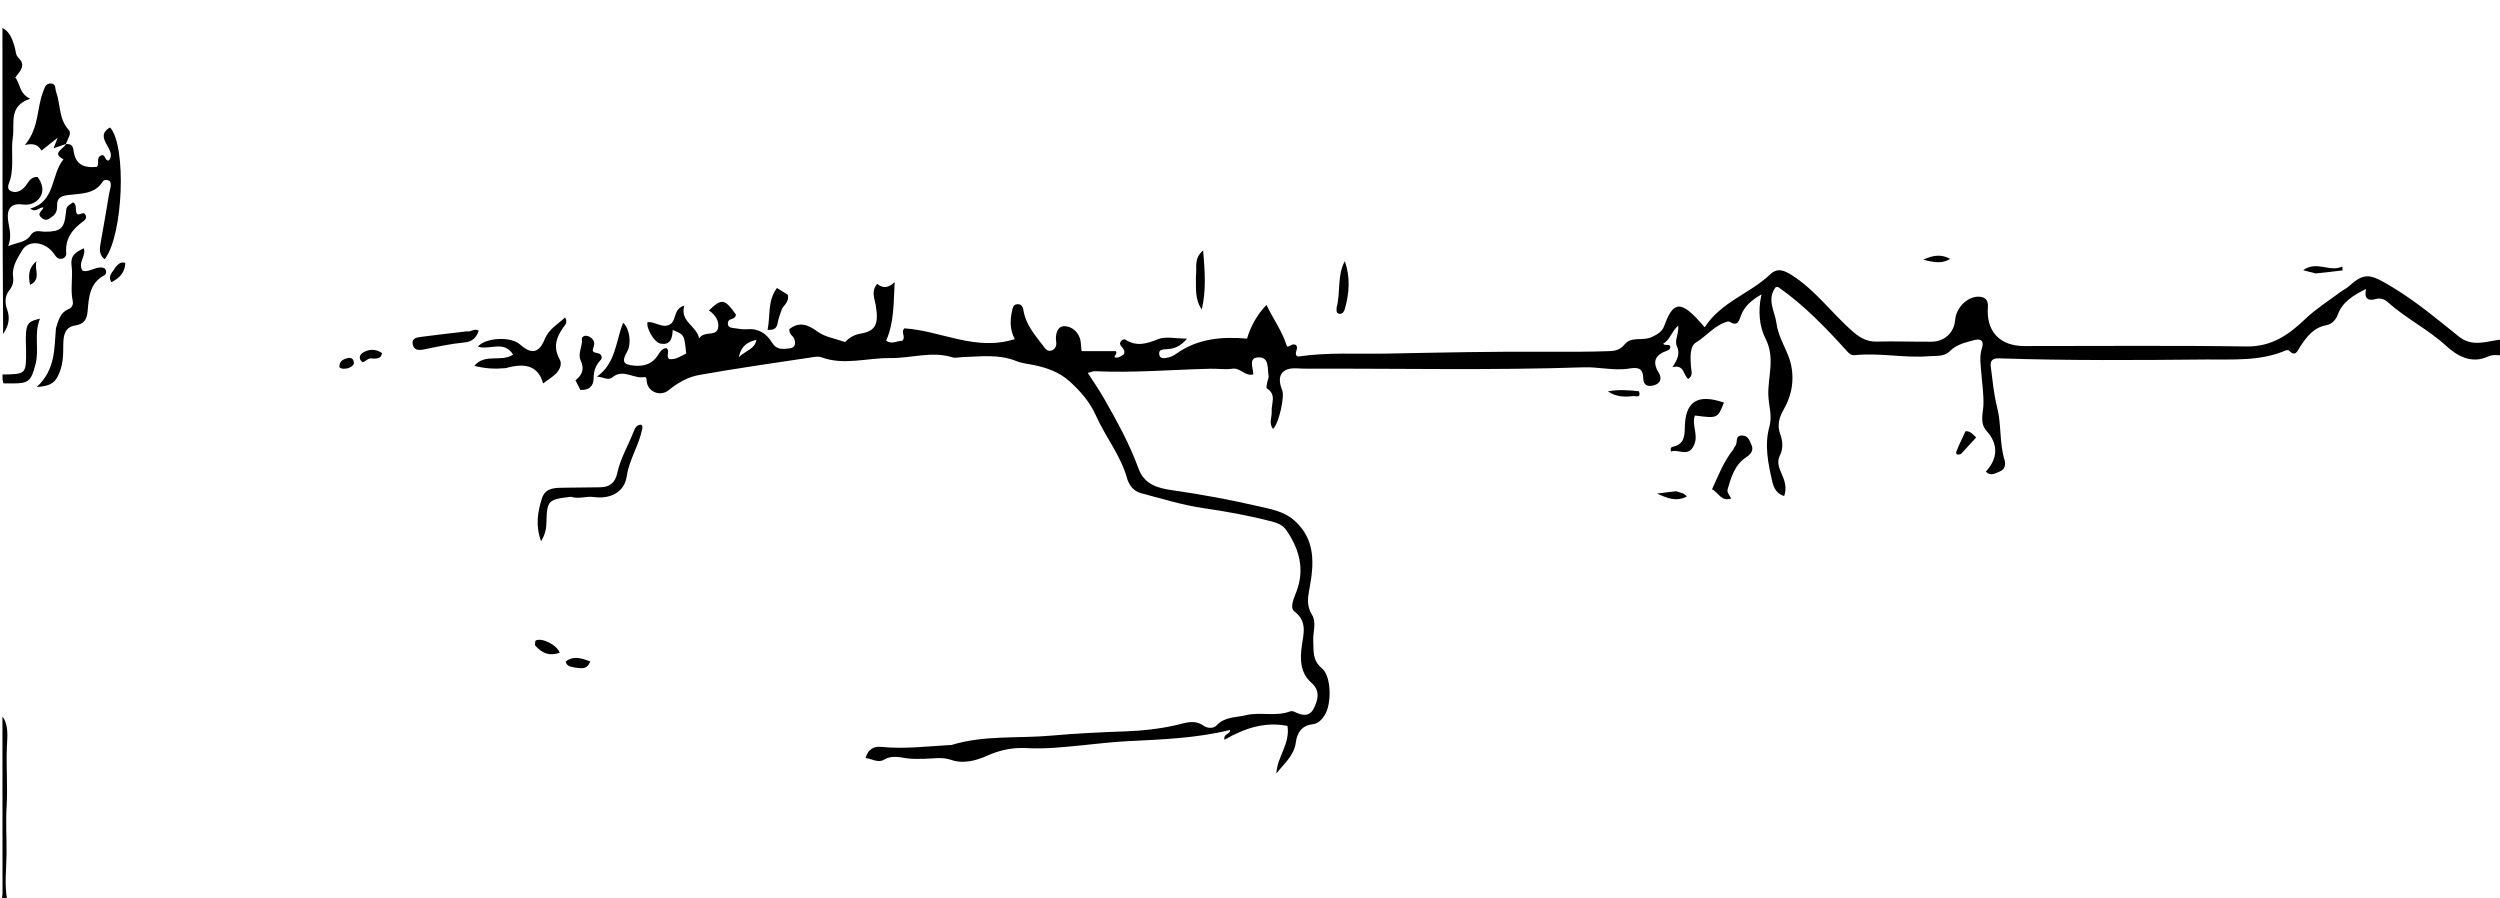 <svg version="1.1" id="Layer_1" xmlns="http://www.w3.org/2000/svg" xmlns:xlink="http://www.w3.org/1999/xlink" x="0px" y="0px"
	 width="100%" viewBox="0 0 1024 368" enable-background="new 0 0 1024 368" xml:space="preserve">
<path fill="#000000" opacity="1" stroke="none" 
	d="
M1025,145.562 
	C1023.044,145.51 1021.053,145.123 1019.14,146.018 
	C1012.309,149.213 1006.388,145.724 1002.075,141.772 
	C994.568,134.894 985.422,130.416 977.918,123.664 
	C976.816,122.674 975.073,121.926 973.244,122.451 
	C970.187,123.327 968.238,122.641 969.119,118.354 
	C963.853,121.035 959.518,123.566 957.574,128.861 
	C956.792,130.992 955.072,132.802 952.985,133.176 
	C947.528,134.154 944.798,138.022 942.036,142.146 
	C941.129,143.501 940.264,146.415 937.668,143.668 
	C937.426,143.411 936.722,143.322 936.371,143.475 
	C925.832,148.052 914.652,147.144 903.617,147.25 
	C875.341,147.522 847.062,147.728 818.794,146.778 
	C815.806,146.677 815.154,148.036 815.438,150.273 
	C816.141,155.812 816.658,161.427 818.023,166.816 
	C819.824,173.928 818.907,181.354 821.06,188.392 
	C821.599,190.155 821.284,192.232 819.206,193.074 
	C817.409,193.802 815.413,195.251 813.398,193.163 
	C818.399,187.765 818.561,181.888 813.724,176.543 
	C810.839,173.355 812.227,169.38 812.386,166.294 
	C812.62,161.734 811.882,157.359 811.558,152.954 
	C811.3,149.453 810.683,146.118 811.79,142.635 
	C812.697,139.782 811.585,138.46 808.45,139.353 
	C804.946,140.35 801.395,141.043 798.64,143.848 
	C796.341,146.19 793.014,145.664 790.107,145.904 
	C779.96,146.742 769.839,144.394 759.672,145.484 
	C758.163,145.646 757.276,144.667 756.347,143.64 
	C747.794,134.192 738.982,125.016 728.476,117.664 
	C728.241,117.499 727.837,117.578 727.412,117.532 
	C723.451,122.579 727.008,127.521 727.662,132.504 
	C728.282,137.22 730.674,141.209 732.393,145.503 
	C735.256,152.655 734.702,160.494 730.732,167.475 
	C728.801,170.87 727.802,174.023 729.19,177.86 
	C730.221,180.708 730.48,183.692 729.018,186.609 
	C727.669,189.299 728.779,191.825 729.852,194.278 
	C731.064,197.047 731.968,199.812 730.797,203.191 
	C727.647,202.27 726.476,199.683 725.937,197.311 
	C724.241,189.851 722.605,182.306 724.777,174.619 
	C725.971,170.389 724.464,166.084 724.312,161.956 
	C724.031,154.322 727.253,146.682 723.152,138.684 
	C720.711,133.923 719.92,127.367 721.53,120.554 
	C717.371,122.987 714.51,125.416 713.076,129.308 
	C712.323,131.351 711.754,133.825 708.641,131.876 
	C708.382,131.715 707.973,131.629 707.686,131.704 
	C702.391,133.096 699.079,137.627 694.586,140.346 
	C692.035,141.89 692.393,146.751 692.622,150.226 
	C692.742,152.051 693.613,153.779 691.52,155.208 
	C689.37,153.692 690.001,149.155 685.03,150.399 
	C687.054,147.262 688.266,144.838 686.866,141.84 
	C685.701,139.348 687.824,136.734 687.366,133.368 
	C684.614,135.898 683.99,139.254 681.198,140.814 
	C682.244,141.836 683.525,140.669 684.147,141.851 
	C684.322,142.908 683.533,143.381 682.801,143.642 
	C678.01,145.345 676.577,148.071 679.447,152.734 
	C680.745,154.844 680.268,157.036 677.475,157.818 
	C674.978,158.517 673.136,157.923 673.074,154.862 
	C672.997,151.014 671.189,150.315 667.517,150.93 
	C661.244,151.98 654.9,150.241 648.604,150.454 
	C610.97,151.726 573.33,150.903 535.693,151.005 
	C534.194,151.009 532.693,150.969 531.197,150.883 
	C525.032,150.528 522.749,153.925 525.192,159.848 
	C526.29,162.509 523.759,173.609 521.455,175.674 
	C519.553,173.407 521.045,170.867 520.884,168.542 
	C520.658,165.289 523.009,161.593 518.902,159.086 
	C518.584,158.891 518.893,157.562 519.018,156.777 
	C519.175,155.801 519.766,154.786 519.605,153.889 
	C519.084,150.978 519.945,146.473 515.776,146.379 
	C511.112,146.273 513.278,150.591 513.374,153.367 
	C509.839,154.216 508.032,150.528 504.838,151.018 
	C501.914,151.467 498.856,150.969 495.861,151.038 
	C480.06,151.402 464.281,152.79 448.454,152.048 
	C447.704,152.012 446.934,152.413 445.571,152.767 
	C447.936,156.461 450.198,159.681 452.137,163.085 
	C457.452,172.41 462.67,181.807 466.34,191.929 
	C468.721,198.496 474.282,199.95 480.079,200.78 
	C492.04,202.492 503.892,204.687 515.665,207.409 
	C520.826,208.603 525.965,209.466 530.134,213.166 
	C539.028,221.059 538.235,231.163 536.32,241.275 
	C535.604,245.061 535.242,248.272 537.334,251.702 
	C539.382,255.059 537.721,258.863 537.908,262.461 
	C538.12,266.507 537.419,270.373 541.43,273.711 
	C545.434,277.043 545.471,288.512 542.582,292.955 
	C541.36,294.835 539.964,296.385 537.563,296.674 
	C533.184,297.202 531.294,300.104 530.767,304.111 
	C530.049,309.559 525.908,312.791 522.824,316.809 
	C523.04,310.086 528.491,304.825 527.357,297.34 
	C518.287,295.509 509.777,298.219 501.579,303.007 
	C500.866,300.5 504.177,300.732 503.784,299.002 
	C489.948,302.413 475.832,302.879 461.672,303.595 
	C455.469,303.908 449.175,304.69 442.928,305.299 
	C435.553,306.019 428.166,306.848 420.728,306.428 
	C415.012,306.105 409.823,307.087 404.382,309.525 
	C400.068,311.458 394.706,313.047 389.482,311.219 
	C385.91,309.97 382.217,310.745 378.609,310.8 
	C376.116,310.838 373.697,310.944 371.196,310.567 
	C368.16,310.109 365.113,309.334 362.027,311.192 
	C359.719,312.582 357.275,310.873 354.56,310.471 
	C355.527,306.826 357.972,305.622 360.958,305.923 
	C370.248,306.858 379.455,305.731 388.689,305.188 
	C389.02,305.169 389.377,305.257 389.681,305.163 
	C403.008,301.037 416.913,302.528 430.519,301.316 
	C440.624,300.415 450.862,299.912 461.063,299.564 
	C467.957,299.328 474.93,298.556 481.747,296.998 
	C485.491,296.142 489.224,294.547 493.089,297.308 
	C494.341,298.201 496.907,298.64 498.283,297.144 
	C501.603,293.53 506.239,293.947 510.326,292.945 
	C516.24,291.496 522.56,293.643 528.487,291.363 
	C529.02,291.159 529.849,291.359 530.404,291.64 
	C533.389,293.147 536.367,293.661 538.117,290.177 
	C539.877,286.673 540.859,282.956 537.198,279.704 
	C532.525,275.553 532.45,270.131 533.231,264.503 
	C533.929,259.477 535.555,254.551 530.158,250.416 
	C528.226,248.937 529.894,245.209 530.958,242.481 
	C534.522,233.35 532.27,225.013 526.934,217.223 
	C525.518,215.156 523.42,214.247 521.116,213.649 
	C511.807,211.234 502.395,209.501 492.856,208.121 
	C484.225,206.872 475.784,204.228 467.315,201.991 
	C464.391,201.219 462.439,198.749 461.683,196.021 
	C459.071,186.59 452.826,179.024 448.927,170.294 
	C446.402,164.641 442.63,160.285 438.111,156.212 
	C433.823,152.347 428.747,150.623 423.381,149.505 
	C420.971,149.003 418.551,148.816 416.195,147.861 
	C409.034,144.961 401.523,146.048 394.1,146.281 
	C392.779,146.322 391.345,146.743 390.156,146.373 
	C381.569,143.701 373.081,146.793 364.543,146.674 
	C355.151,146.543 345.725,149.797 336.352,146.313 
	C335.469,145.985 334.351,146.083 333.379,146.231 
	C317.657,148.619 301.901,150.816 286.251,153.613 
	C281.775,154.413 277.545,156.826 273.874,159.835 
	C270.726,162.415 265.823,160.803 264.979,156.782 
	C264.777,155.821 264.99,154.268 263.983,154.463 
	C259.592,155.313 255.226,150.883 250.866,154.533 
	C249.029,156.071 247.052,154.324 244.486,154.278 
	C252.204,148.878 252.202,139.895 255.216,132.19 
	C257.988,134.604 258.685,140.873 256.919,143.949 
	C254.52,148.129 255.244,149.423 259.937,149.782 
	C263.894,150.085 267.101,149.081 269.418,145.622 
	C270.284,144.33 271.041,142.624 273.04,142.607 
	C274.489,143.846 272.692,145.577 274.01,147.06 
	C276.639,147.48 278.809,145.933 281.059,144.782 
	C280.283,137.077 280.283,137.077 275.54,135.165 
	C275.432,138.515 274.588,141.619 270.394,140.698 
	C267.853,140.14 264.528,134.143 265.242,131.952 
	C268.408,131.62 271.538,134.814 274.643,132.728 
	C277.114,131.067 275.79,126.41 280.301,125.187 
	C278.347,131.766 285.369,133.405 286.362,138.621 
	C288.362,135.371 293.159,137.91 294.054,134.612 
	C294.831,131.752 293.033,128.928 290.369,127.159 
	C295.604,122.119 296.85,122.346 301.428,128.819 
	C301.36,130.064 300.464,130.463 299.456,130.746 
	C298.53,131.006 298.089,131.624 298.125,132.574 
	C298.173,133.858 299.064,134.216 300.129,134.33 
	C302.108,134.542 304.12,135.046 306.066,134.863 
	C310.794,134.416 314.03,136.731 316.262,140.383 
	C318.093,143.38 320.621,143.011 323.25,142.726 
	C325.837,142.445 326.007,140.688 325.264,138.696 
	C324.814,137.489 323.15,136.973 323.313,134.798 
	C327.324,131.706 330.764,132.804 334.922,135.859 
	C337.933,138.071 342.131,138.666 346.14,140.105 
	C347.669,138.516 349.583,137.147 352.475,136.652 
	C358.722,135.584 359.957,132.792 358.725,125.118 
	C358.268,122.271 356.717,119.348 359.301,116.253 
	C361.679,118.318 363.988,117.887 366.469,115.563 
	C365.938,123.736 366.38,131.726 362.98,139.519 
	C365.186,141.25 367.521,139.55 369.58,139.589 
	C371.208,137.887 368.792,136.095 370.451,134.496 
	C385.274,135.396 399.514,144.033 415.644,138.9 
	C413.721,135.26 413.624,131.479 414.503,127.537 
	C414.825,126.095 414.939,124.843 416.52,124.624 
	C418.134,124.4 418.954,125.474 419.181,126.968 
	C420.077,132.875 423.867,137.177 427.295,141.682 
	C428.213,142.889 429.111,144.29 430.931,143.478 
	C432.3,142.868 432.837,141.513 432.624,140.139 
	C432.127,136.94 433.066,133.499 436.12,133.596 
	C439.054,133.689 442.147,136.125 442.641,139.977 
	C442.806,141.266 442.9,142.564 443.024,143.835 
	C447.825,143.835 452.51,143.835 457.028,143.835 
	C457.779,145.078 456.38,145.415 456.564,146.373 
	C458.092,146.794 459.221,145.86 460.306,145.136 
	C461.351,142.991 458.83,142.244 458.749,140.644 
	C459.05,139.413 460.22,138.657 460.96,139.125 
	C465.511,142.002 469.539,140.882 474.24,138.957 
	C477.43,137.65 481.589,138.707 486.196,138.707 
	C483.518,142.03 480.709,142.892 477.814,143.026 
	C476.051,143.108 474.514,143.228 474.819,145.176 
	C475.137,147.205 477.106,146.745 478.519,146.424 
	C479.617,146.174 480.731,145.658 481.649,144.997 
	C490.468,138.639 500.425,137.812 510.788,138.696 
	C512.262,133.78 514.636,129.221 518.74,124.894 
	C521.59,130.794 525.143,135.559 527.129,141.843 
	C527.977,142.422 529.32,140.267 530.901,141.409 
	C531.958,142.653 530.259,144.156 530.933,145.562 
	C531.198,145.734 531.493,146.078 531.731,146.042 
	C543.798,144.231 555.958,145.07 568.074,144.83 
	C589.549,144.405 611.031,143.958 632.508,144.062 
	C641.473,144.106 650.423,144.155 659.38,143.818 
	C661.832,143.725 663.75,143.148 665.436,141.077 
	C668.244,137.626 672.854,139.778 676.47,138.094 
	C678.927,136.95 680.811,135.888 681.718,133.369 
	C685.119,123.926 688.123,123.235 694.942,130.365 
	C695.953,131.422 696.897,132.545 698.247,134.058 
	C704.918,123.68 716.779,120.272 725.12,112.339 
	C728.14,109.467 731.034,110.849 734.094,112.806 
	C743.924,119.096 750.61,128.737 759.354,136.175 
	C762.133,138.538 764.94,140.019 768.774,139.914 
	C776.219,139.712 783.676,140.018 791.128,139.964 
	C796.578,139.924 800.424,136.228 800.857,130.91 
	C801.236,126.274 805.493,121.673 810.122,121.522 
	C812.436,121.446 814.507,122.383 814.245,125.688 
	C813.451,135.705 819.088,141.731 829.135,141.741 
	C859.463,141.769 889.796,141.462 920.117,141.912 
	C930.461,142.066 937.427,137.162 944.31,130.589 
	C948.591,126.501 953.713,123.29 958.481,119.717 
	C959.676,118.821 961.091,118.187 962.186,117.191 
	C968.703,111.258 971.181,112.366 979.741,117.511 
	C989.524,123.391 998.236,130.685 1007.074,137.789 
	C1012.725,142.332 1018.41,139.775 1024.593,139.035 
	C1025,141.042 1025,143.083 1025,145.562 
M309.807,139.182 
	C306.566,140.029 303.694,141.268 302.635,146.273 
	C305.738,143.413 309.23,142.948 309.807,139.182 
z"/>
<path fill="#000000" opacity="1" stroke="none" 
	d="
M1,11.469 
	C4.035,12.954 5.141,16.22 6.048,19.349 
	C6.491,20.876 6.307,22.475 7.631,23.772 
	C10.748,26.823 8.217,29.143 6.254,31.742 
	C8.323,34.263 7.796,38.257 12.346,40.452 
	C3.337,43.448 6.116,50.476 5.264,56.143 
	C4.4,61.892 5.783,67.783 4.194,73.515 
	C3.746,75.132 2.275,77.351 4.642,78.349 
	C6.756,79.24 8.942,78.033 10.363,76.295 
	C11.699,74.66 12.393,72.391 15.387,72.475 
	C17.238,74.943 18.161,78.016 16.494,80.642 
	C15.075,82.88 12.514,84.223 9.235,83.751 
	C5.348,83.192 2.922,84.763 3.229,89.337 
	C3.47,92.916 5.144,96.397 3.344,100.81 
	C7.081,99.275 10.6,99.336 12.591,96.305 
	C14.201,93.854 16.466,94.915 18.483,94.908 
	C24.847,94.886 26.352,93.595 26.969,87.257 
	C27.219,84.691 27.219,84.691 29.921,82.858 
	C31.74,83.916 30.614,85.947 31.445,87.441 
	C32.389,88.69 33.95,86.341 34.927,87.889 
	C35.592,88.963 35.126,89.91 34.295,90.505 
	C29.749,93.76 26.577,97.685 27.134,103.723 
	C27.226,104.731 26.539,105.689 25.455,105.948 
	C23.622,106.386 22.9,105.042 21.98,103.777 
	C18.452,98.921 11.706,98.133 9.126,102.464 
	C7.164,105.758 4.823,109.165 5.356,113.352 
	C5.64,115.581 5.183,117.183 3.711,119.049 
	C2.074,121.124 1.884,123.967 2.887,126.672 
	C4.188,130.178 3.622,133.469 1.287,136.773 
	C1,95.312 1,53.625 1,11.469 
z"/>
<path fill="#000000" opacity="1" stroke="none" 
	d="
M1,153.4 
	C10.73,153.255 10.731,153.255 10.681,143.488 
	C10.669,141.001 10.45,138.496 10.679,136.032 
	C11.018,132.389 12.03,131.477 16.384,130.534 
	C13.786,136.738 16.159,143.026 14.55,149.177 
	C12.745,156.08 11.846,157.104 4.885,157.049 
	C3.889,157.042 2.893,157.051 1.449,157.026 
	C1,155.933 1,154.867 1,153.4 
z"/>
<path fill="#000000" opacity="1" stroke="none" 
	d="
M1,293.469 
	C3.641,297.071 2.995,301.66 2.814,306.077 
	C2.486,314.089 3.197,322.136 2.72,330.064 
	C2.326,336.627 2.726,343.177 2.681,349.678 
	C2.638,355.853 1.754,362.143 2.936,368.669 
	C-0.046,369.611 1.035,367.297 1.032,366.028 
	C0.988,343.821 1,321.614 1,299.406 
	C1,297.583 1,295.76 1,293.469 
z"/>
<path fill="#000000" opacity="1" stroke="none" 
	d="
M26.962,59.024 
	C28.894,58.886 29.837,59.402 30.135,61.704 
	C30.818,66.977 33.813,68.91 39.616,68.37 
	C40.97,67.123 39.112,64.548 41.543,63.62 
	C43.276,63.113 42.744,65.869 44.551,65.743 
	C48.423,61.531 37.822,56.324 45.099,52.203 
	C51.934,59.808 50.471,96.575 42.864,106.184 
	C40.708,104.501 40.71,102.35 41.132,99.988 
	C42.358,93.12 43.569,86.249 44.691,79.363 
	C44.973,77.632 45.867,75.854 45.04,74.273 
	C43.775,73.337 42.554,73.631 42.075,74.388 
	C38.707,79.704 33.012,79.193 27.983,79.867 
	C24.95,80.273 23.314,81.012 23.383,84.249 
	C23.419,85.945 23.06,87.565 21.489,88.637 
	C20.141,89.557 19.044,90.833 17.143,89.302 
	C14.775,87.394 17.325,86.542 17.808,85.022 
	C16.056,84.636 14.903,87.383 12.367,85.433 
	C22.892,82.516 20.759,71.567 26.002,65.261 
	C21.194,62.759 25.53,61.344 26.881,59.273 
	C26.995,58.995 26.962,59.024 26.962,59.024 
z"/>
<path fill="#000000" opacity="1" stroke="none" 
	d="
M22.913,134.461 
	C23.983,131.055 24.72,127.924 28.158,126.567 
	C29.569,126.01 30.087,124.625 29.785,123.243 
	C28.745,118.471 29.933,113.614 29.327,108.928 
	C28.748,104.444 31.129,103.216 34.349,101.704 
	C35.348,105.029 31.688,107.565 33.841,110.905 
	C36.815,111.766 39.816,108.461 42.917,109.936 
	C43.803,111.133 43.58,112.298 42.702,112.765 
	C36.755,115.933 36.375,121.709 35.906,127.316 
	C35.618,130.77 34.527,132.752 30.758,133.319 
	C26.626,133.94 25.949,137.375 25.928,140.93 
	C25.901,145.392 25.913,149.687 23.743,153.988 
	C22.079,157.287 19.982,158.129 15.054,158.529 
	C22.768,151.346 22.186,142.951 22.913,134.461 
z"/>
<path fill="#000000" opacity="1" stroke="none" 
	d="
M207.174,150.788 
	C202.837,151.177 198.907,151.038 194.297,149.838 
	C198.715,144.552 205.454,148.521 210.161,145.236 
	C206.396,139.169 200.379,143.608 195.73,141.942 
	C199.135,138.166 209.284,137.784 212.963,141.06 
	C217.689,145.269 220.786,144.7 223.143,138.869 
	C224.807,134.754 228.426,132.866 231.452,130.032 
	C232.737,132.142 231.346,133.196 230.559,134.334 
	C227.743,138.407 226.548,142.412 229.261,147.236 
	C230.402,149.265 229.145,151.836 227.255,153.48 
	C225.765,154.777 224.076,155.846 222.446,157.037 
	C220.589,150.318 215.726,148.312 207.174,150.788 
z"/>
<path fill="#000000" opacity="1" stroke="none" 
	d="
M27.01,58.979 
	C25.513,59.492 24.002,60.022 21.931,60.749 
	C22.554,59.165 22.901,58.284 23.636,56.416 
	C21.059,58.452 19.201,59.918 16.979,61.673 
	C15.811,59.633 14.113,58.453 10.202,59.399 
	C16.164,52.227 14.974,44.302 17.697,37.474 
	C18.31,35.938 18.648,34.124 20.835,34.204 
	C23.057,34.285 22.49,36.23 22.961,37.531 
	C24.835,42.702 24.008,48.7 28.152,53.238 
	C29.437,54.646 27.826,56.688 27.108,58.705 
	C26.962,59.024 26.995,58.995 27.01,58.979 
z"/>
<path fill="#000000" opacity="1" stroke="none" 
	d="
M233.827,203.48 
	C224.403,204.569 224.05,205.047 223.813,214.07 
	C223.754,216.286 223.48,218.614 221.619,221.704 
	C219.24,215.112 220.278,209.589 221.943,204.227 
	C223.393,199.557 227.627,199.813 231.49,199.761 
	C236.308,199.697 241.127,199.655 245.945,199.585 
	C249.806,199.528 251.985,197.661 252.825,193.791 
	C254.102,187.91 257.186,182.685 259.389,177.136 
	C259.951,175.718 260.57,173.93 262.643,173.95 
	C263.341,174.541 263.134,175.185 263.008,175.837 
	C261.723,182.486 257.737,188.126 256.722,195.073 
	C255.754,201.696 249.891,204.533 243.128,203.576 
	C240.144,203.153 237.184,204.517 233.827,203.48 
z"/>
<path fill="#000000" opacity="1" stroke="none" 
	d="
M706.138,164.9 
	C703.517,171.413 703.517,171.413 694.23,170.187 
	C692.838,173.996 695.615,177.759 694.067,181.818 
	C691.795,187.774 687.553,183.738 684.457,184.937 
	C684.041,183.758 684.521,183.129 685.112,183.011 
	C689.525,182.127 690.046,179.08 690.094,175.223 
	C690.227,164.423 695.27,161.157 706.138,164.9 
z"/>
<path fill="#000000" opacity="1" stroke="none" 
	d="
M709.894,184.194 
	C710.3,183.465 710.493,182.987 710.808,182.613 
	C711.918,181.293 710.412,178.17 713.805,178.396 
	C716.192,178.555 716.627,180.605 717.348,182.106 
	C718.476,184.455 717.164,186.007 715.115,187.373 
	C710.517,190.435 709.095,195.465 707.642,200.394 
	C707.23,201.791 708.511,202.801 709.067,204.214 
	C704.903,205.532 703.878,201.676 701.25,200.406 
	C703.868,194.718 705.954,189.165 709.894,184.194 
z"/>
<path fill="#000000" opacity="1" stroke="none" 
	d="
M237.727,159.709 
	C237.003,158.324 236.425,157.168 235.707,155.735 
	C238.444,153.668 239.495,151.146 237.849,147.652 
	C236.507,144.804 238.711,141.847 238.331,138.843 
	C238.238,138.113 239.178,137.424 240.15,137.532 
	C241.378,137.669 242.343,138.344 243.004,139.346 
	C243.967,140.805 242.884,142.234 242.781,143.696 
	C243.576,145.117 245.896,143.973 246.447,146.12 
	C246.409,146.332 246.488,146.963 246.212,147.244 
	C244.117,149.375 243.147,151.84 243.15,154.876 
	C243.153,158.204 241.221,159.907 237.727,159.709 
z"/>
<path fill="#000000" opacity="1" stroke="none" 
	d="
M191.267,135.714 
	C193.082,136.091 194.324,134.265 196.088,135.496 
	C195.032,138.254 193.643,139.945 190.208,140.273 
	C184.657,140.803 179.157,141.988 173.681,143.119 
	C171.395,143.591 169.472,143.428 169.031,140.978 
	C168.572,138.431 170.863,138.193 172.658,137.959 
	C178.724,137.171 184.799,136.464 191.267,135.714 
z"/>
<path fill="#000000" opacity="1" stroke="none" 
	d="
M320.347,126.345 
	C319.585,128.528 318.857,130.381 318.532,132.302 
	C318.143,134.601 316.907,135.282 314.398,135.089 
	C315.597,129.302 314.314,123.222 318.231,117.971 
	C319.967,119.039 321.343,119.885 322.676,120.706 
	C323.295,123.112 321.721,124.496 320.347,126.345 
z"/>
<path fill="#000000" opacity="1" stroke="none" 
	d="
M547.472,126.006 
	C549.19,119.531 547.613,112.799 550.849,106.966 
	C553.149,113.605 552.686,120.141 550.823,126.62 
	C550.527,127.65 549.779,128.875 548.312,128.473 
	C547.35,128.209 547.429,127.207 547.472,126.006 
z"/>
<path fill="#000000" opacity="1" stroke="none" 
	d="
M489.851,113.078 
	C490.356,109.483 488.851,105.897 492.805,102.599 
	C493.528,111.159 494.094,118.943 492.254,126.761 
	C489.363,122.664 489.93,118.053 489.851,113.078 
z"/>
<path fill="#000000" opacity="1" stroke="none" 
	d="
M219.152,264.328 
	C219.15,263.444 219.151,262.492 219.513,262.325 
	C222.076,261.143 227.986,264.096 229.283,267.314 
	C225.243,268.868 222.05,267.692 219.152,264.328 
z"/>
<path fill="#000000" opacity="1" stroke="none" 
	d="
M803.235,185.926 
	C801.669,186.595 800.897,186.064 801.407,184.77 
	C802.49,182.019 803.82,179.365 805.07,176.624 
	C807.043,176.505 808.029,177.858 809.447,179.171 
	C807.421,181.39 805.449,183.55 803.235,185.926 
z"/>
<path fill="#000000" opacity="1" stroke="none" 
	d="
M948.503,111.993 
	C946.692,111.571 945.276,111.185 943.361,110.664 
	C948.956,106.632 954.309,111.65 959.379,109.168 
	C959.439,109.697 959.499,110.227 959.559,110.756 
	C956.005,111.181 952.452,111.605 948.503,111.993 
z"/>
<path fill="#000000" opacity="1" stroke="none" 
	d="
M235.715,273.474 
	C233.996,273.047 232.328,273.219 231.676,270.999 
	C234.971,268.395 238.152,269.655 241.768,270.901 
	C240.606,274.177 238.355,273.889 235.715,273.474 
z"/>
<path fill="#000000" opacity="1" stroke="none" 
	d="
M152.789,146.886 
	C150.778,146.298 149.933,148.147 148.458,148.35 
	C146.584,146.78 147.347,145.192 148.824,144.341 
	C151.319,142.903 153.997,142.899 156.476,144.616 
	C156.134,146.895 154.591,146.859 152.789,146.886 
z"/>
<path fill="#000000" opacity="1" stroke="none" 
	d="
M686.536,201.217 
	C688.217,201.771 689.741,201.891 690.942,203.351 
	C686.461,205.749 682.629,203.842 678.689,202.187 
	C681.182,201.845 683.676,201.503 686.536,201.217 
z"/>
<path fill="#000000" opacity="1" stroke="none" 
	d="
M671.338,160.269 
	C672.237,163.315 670.064,162.093 668.886,162.237 
	C665.454,162.655 662.08,162.641 658.563,160.303 
	C663.035,159.473 667.041,159.787 671.338,160.269 
z"/>
<path fill="#000000" opacity="1" stroke="none" 
	d="
M47.271,109.505 
	C48.402,108.362 49.103,107.099 51.334,107.657 
	C51.162,111.495 49.139,113.839 45.631,115.57 
	C43.963,112.859 46.235,111.504 47.271,109.505 
z"/>
<path fill="#000000" opacity="1" stroke="none" 
	d="
M12.324,116.672 
	C11.463,112.803 11.783,109.491 14.959,106.98 
	C13.906,110.26 17.065,114.484 12.324,116.672 
z"/>
<path fill="#000000" opacity="1" stroke="none" 
	d="
M142.728,150.784 
	C141.244,151.07 140.098,151.306 139.032,150.441 
	C138.874,147.814 140.668,147.047 142.689,146.621 
	C143.506,146.448 144.387,146.755 144.746,147.639 
	C145.418,149.289 144.369,150.068 142.728,150.784 
z"/>
<path fill="#000000" opacity="1" stroke="none" 
	d="
M798.8,106.047 
	C795.536,108.059 792.287,107.55 787.746,106.362 
	C792.163,104.322 795.426,104.17 798.8,106.047 
z"/>
</svg>
